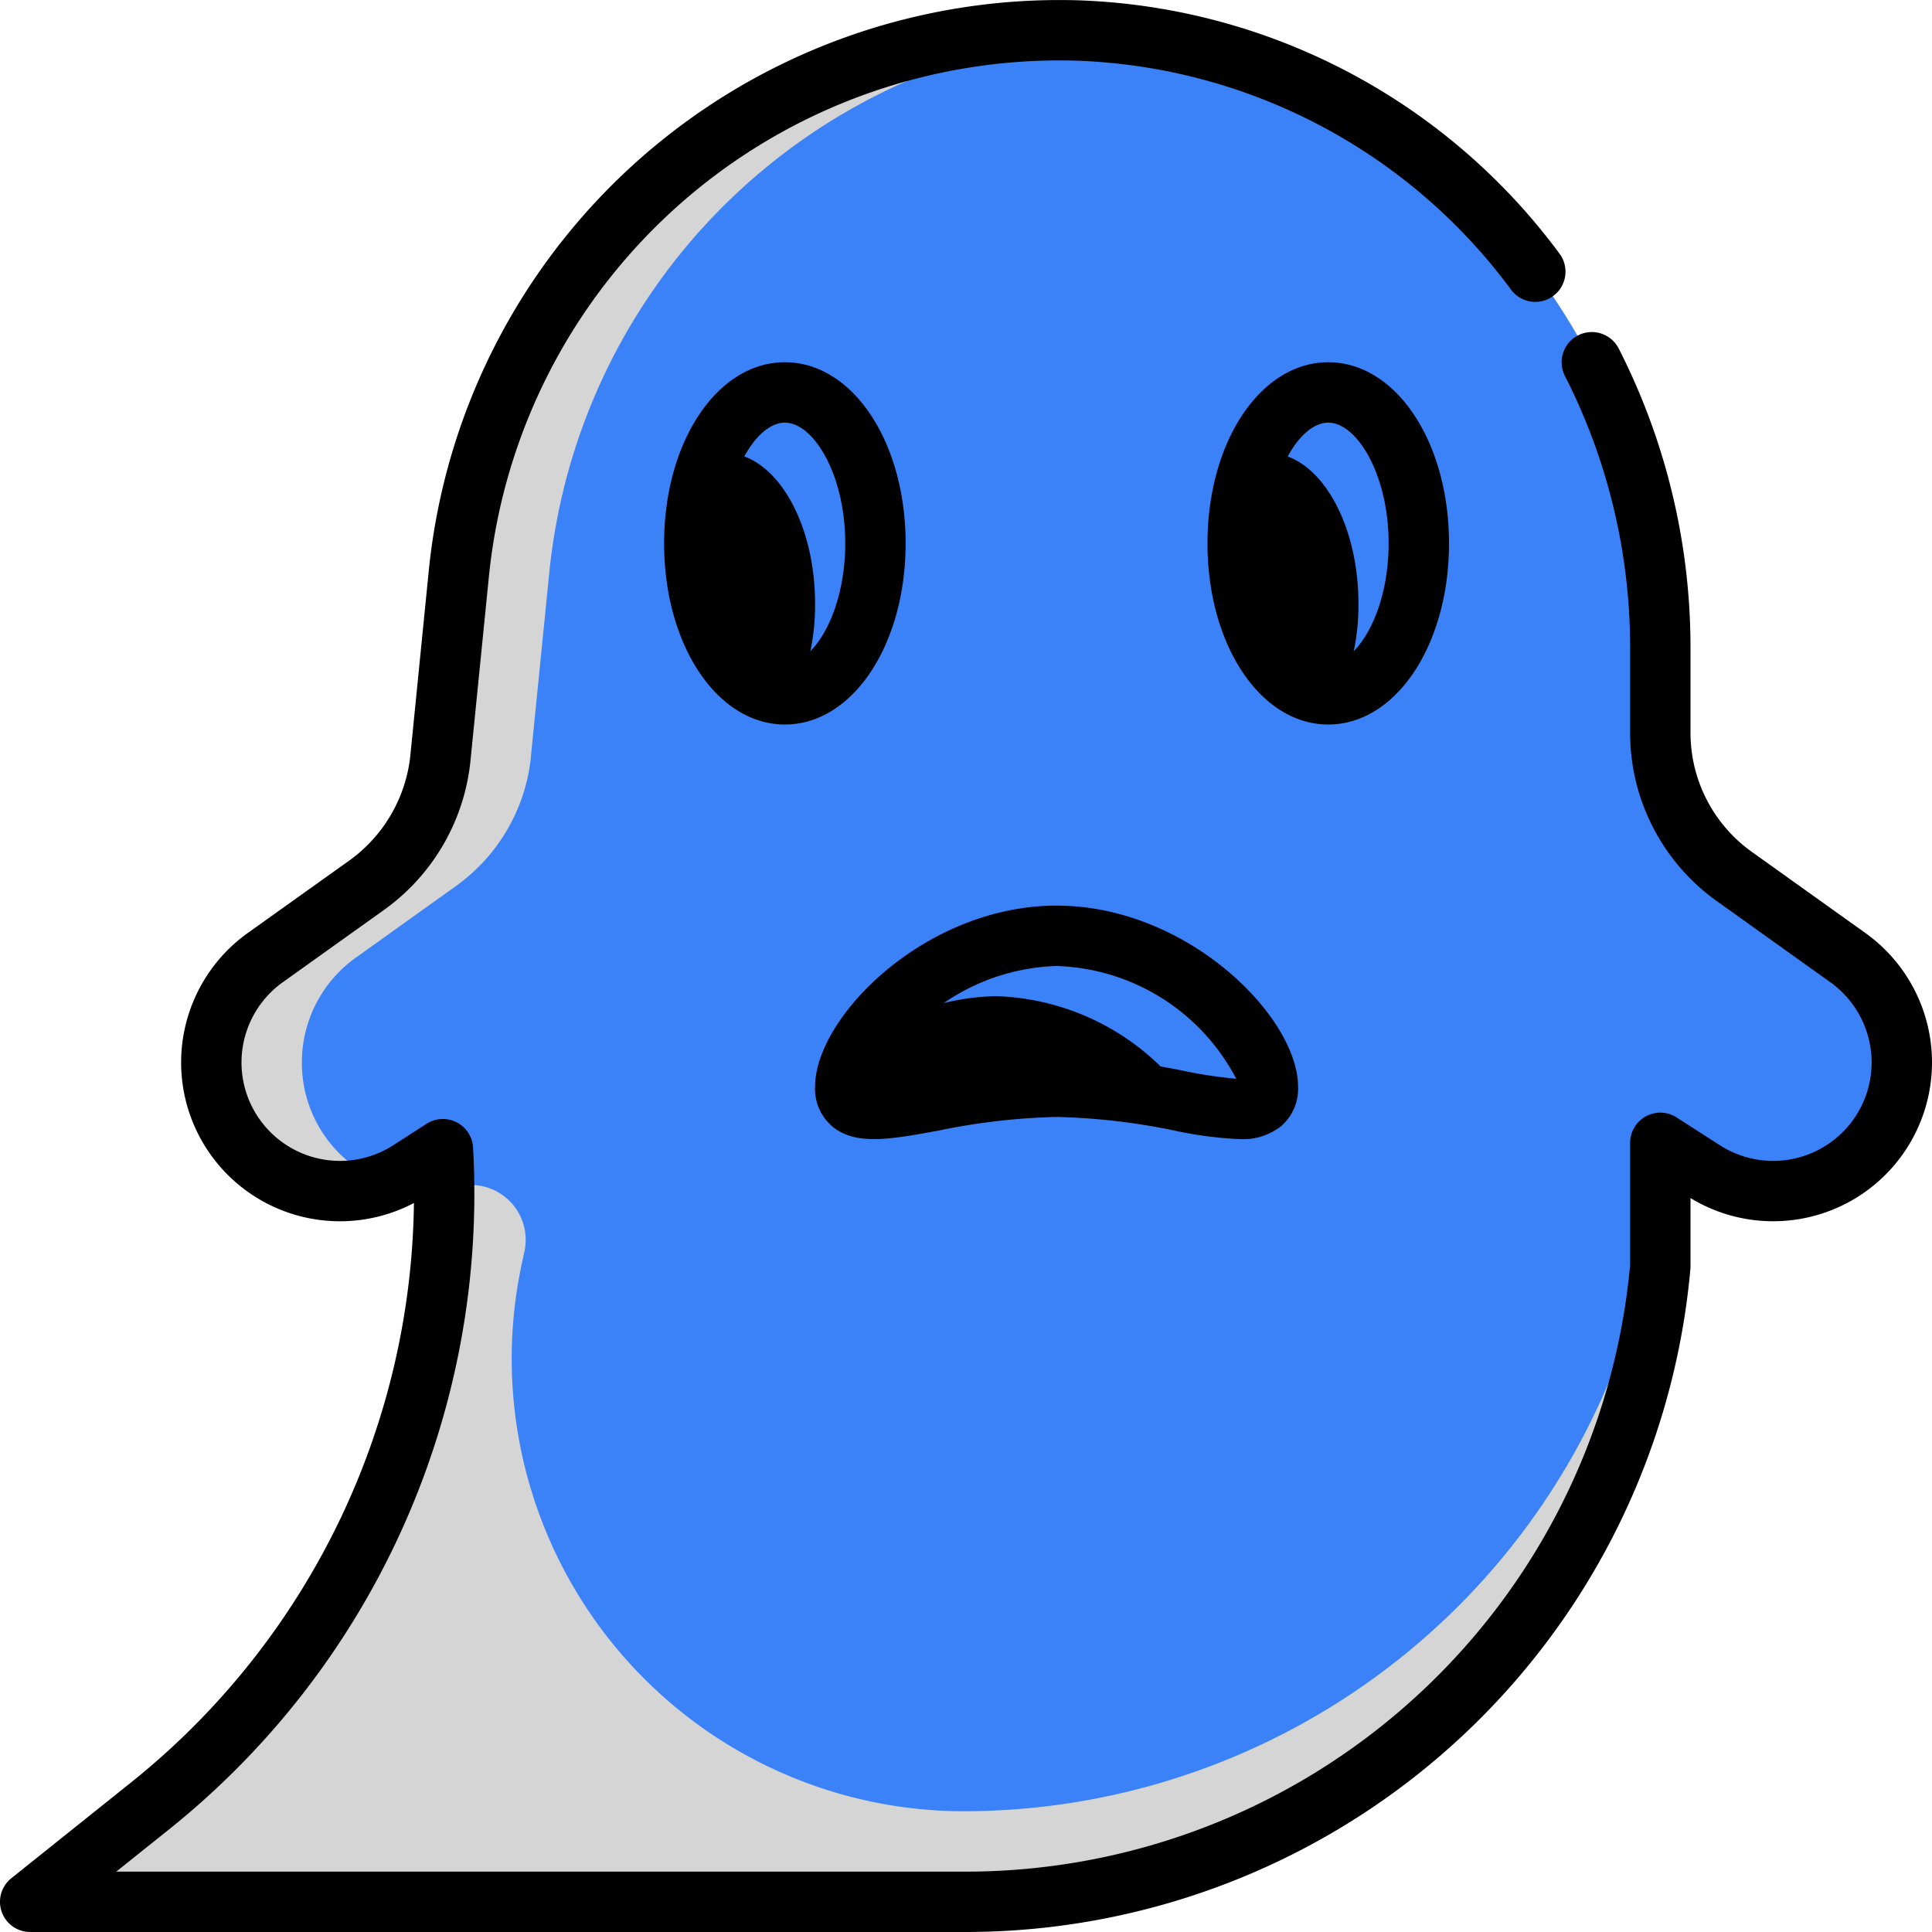 <svg xmlns="http://www.w3.org/2000/svg" version="1.1" xmlns:xlink="http://www.w3.org/1999/xlink" width="40px"
  height="40px" x="0" y="0" viewBox="0 0 64 64" style="enable-background:new 0 0 512 512" xml:space="preserve" class="">
  <g>
    <g data-name="Layer 32">
      <path
        d="m61.215 31.725-3.77-2.693A5.839 5.839 0 0 1 55 24.281v-2.857C55 10.58 46.545 1.359 35.706 1.011A19.946 19.946 0 0 0 15.2 18.963l-.6 6.067v.027a5.916 5.916 0 0 1-2.422 4.249l-3.393 2.419A4.263 4.263 0 0 0 7 35.193a4.263 4.263 0 0 0 6.567 3.586l1.105-.711a25.932 25.932 0 0 1-9.682 21.74L1 63h30.905A23.2 23.2 0 0 0 55 42v-4.143l1.433.921A4.262 4.262 0 0 0 63 35.193a4.263 4.263 0 0 0-1.785-3.468Z"
        style="" fill="#3b81f7" data-original="#dbe6fd" class="" opacity="1"></path>
      <path
        d="M49 10.405a.5.5 0 0 1-.393-.191 17.987 17.987 0 0 0-3.892-3.67.5.5 0 0 1 .57-.822A19.007 19.007 0 0 1 49.393 9.6a.5.5 0 0 1-.393.809Z"
        style="" fill="#3b81f7" data-original="#3b81f7" class=""></path>
      <path
        d="M31.905 60a14.991 14.991 0 0 1-14.584-18.3l.062-.293a1.818 1.818 0 0 0-2.357-2.062 1.582 1.582 0 0 1-.317.081A25.923 25.923 0 0 1 4.99 59.808L1 63h30.905A23.2 23.2 0 0 0 55 42v-3a23.2 23.2 0 0 1-23.095 21ZM12.755 39.178A4.233 4.233 0 0 1 10 35.193a4.263 4.263 0 0 1 1.785-3.468l3.315-2.371a6.015 6.015 0 0 0 2.49-4.3v-.027l.607-6.067A19.94 19.94 0 0 1 36.466 1.074c-.254-.018-.5-.055-.76-.064A19.948 19.948 0 0 0 15.2 18.963l-.6 6.067v.027a6.015 6.015 0 0 1-2.49 4.3l-3.325 2.368A4.263 4.263 0 0 0 7 35.193a4.259 4.259 0 0 0 5.755 3.985Z"
        style="" fill="#d5d5d5" data-original="#bbcff2" class="" opacity="1"></path>
      <ellipse cx="26" cy="18" rx="3" ry="5" style="" fill="#000000" data-original="#927def" class="" opacity="1">
      </ellipse>
      <path
        d="M26 13a2.927 2.927 0 0 0-2.422 2.071A1.835 1.835 0 0 1 24 15c1.657 0 3 2.239 3 5a7.393 7.393 0 0 1-.578 2.929C27.877 22.585 29 20.521 29 18c0-2.761-1.343-5-3-5Z"
        style="" fill="#3b81f7" data-original="#6e5eb3" class="" opacity="1"></path>
      <ellipse cx="44" cy="18" rx="3" ry="5" style="" fill="#000000" data-original="#927def" class="" opacity="1">
      </ellipse>
      <path
        d="M44 13a2.927 2.927 0 0 0-2.422 2.071A1.835 1.835 0 0 1 42 15c1.657 0 3 2.239 3 5a7.393 7.393 0 0 1-.578 2.929C45.877 22.585 47 20.521 47 18c0-2.761-1.343-5-3-5Z"
        style="" fill="#3b81f7" data-original="#6e5eb3" class="" opacity="1"></path>
      <path d="M42 36c0 1.657-3.134 0-7 0s-7 1.657-7 0 3.134-5 7-5 7 3.343 7 5Z" style="" fill="#000000"
        data-original="#927def" class="" opacity="1"></path>
      <path
        d="M35 31a8.147 8.147 0 0 0-6.419 3.477A7.762 7.762 0 0 1 33 33a8.144 8.144 0 0 1 6.46 3.536c1.551.28 2.54.395 2.54-.536 0-1.657-3.134-5-7-5Z"
        style="" fill="#3b81f7" data-original="#6e5eb3" class="" opacity="1"></path>
      <path
        d="m61.8 30.912-3.77-2.694A4.847 4.847 0 0 1 56 24.281v-2.857a21.8 21.8 0 0 0-2.378-9.879 1 1 0 1 0-1.781.91A19.8 19.8 0 0 1 54 21.424v2.857a6.847 6.847 0 0 0 2.864 5.564l3.77 2.694A3.269 3.269 0 0 1 62 35.193a3.262 3.262 0 0 1-5.026 2.745l-1.433-.921a1 1 0 0 0-1.541.84v4.048A22.109 22.109 0 0 1 31.905 62H3.851l1.764-1.411A26.975 26.975 0 0 0 15.67 38.011a1 1 0 0 0-1.539-.784l-1.105.711A3.262 3.262 0 0 1 8 35.193a3.269 3.269 0 0 1 1.366-2.654l3.386-2.419a6.933 6.933 0 0 0 2.84-4.991l.607-6.067A19 19 0 0 1 35.674 2.01 18.7 18.7 0 0 1 50.059 9.6a1 1 0 0 0 1.6-1.2A20.692 20.692 0 0 0 35.739.011a21 21 0 0 0-21.531 18.852l-.608 6.095a4.918 4.918 0 0 1-2.009 3.534L8.2 30.912A5.272 5.272 0 0 0 6 35.193a5.262 5.262 0 0 0 7.712 4.658 24.968 24.968 0 0 1-9.346 19.175L.375 62.219A1 1 0 0 0 1 64h30.905A24.117 24.117 0 0 0 56 42v-2.313a5.262 5.262 0 0 0 8-4.494 5.271 5.271 0 0 0-2.2-4.281Z"
        fill="#000000" opacity="1" data-original="#000000" class=""></path>
      <path
        d="M26 12c-2.243 0-4 2.636-4 6s1.757 6 4 6 4-2.636 4-6-1.757-6-4-6Zm0 10c-.944 0-2-1.71-2-4s1.056-4 2-4 2 1.71 2 4-1.056 4-2 4ZM48 18c0-3.364-1.757-6-4-6s-4 2.636-4 6 1.757 6 4 6 4-2.636 4-6Zm-6 0c0-2.29 1.056-4 2-4s2 1.71 2 4-1.056 4-2 4-2-1.71-2-4ZM31.087 37.453A21.6 21.6 0 0 1 35 37a21.6 21.6 0 0 1 3.913.453 12.833 12.833 0 0 0 2.133.281 2.057 2.057 0 0 0 1.381-.419A1.636 1.636 0 0 0 43 36c0-2.314-3.661-6-8-6s-8 3.686-8 6a1.636 1.636 0 0 0 .573 1.315c.769.64 1.927.429 3.514.138ZM35 32a6.953 6.953 0 0 1 5.952 3.737 15.225 15.225 0 0 1-1.679-.251A23.283 23.283 0 0 0 35 35a23.283 23.283 0 0 0-4.273.486 15.225 15.225 0 0 1-1.679.251A6.953 6.953 0 0 1 35 32Z"
        fill="#000000" opacity="1" data-original="#000000" class=""></path>
    </g>
  </g>
</svg>